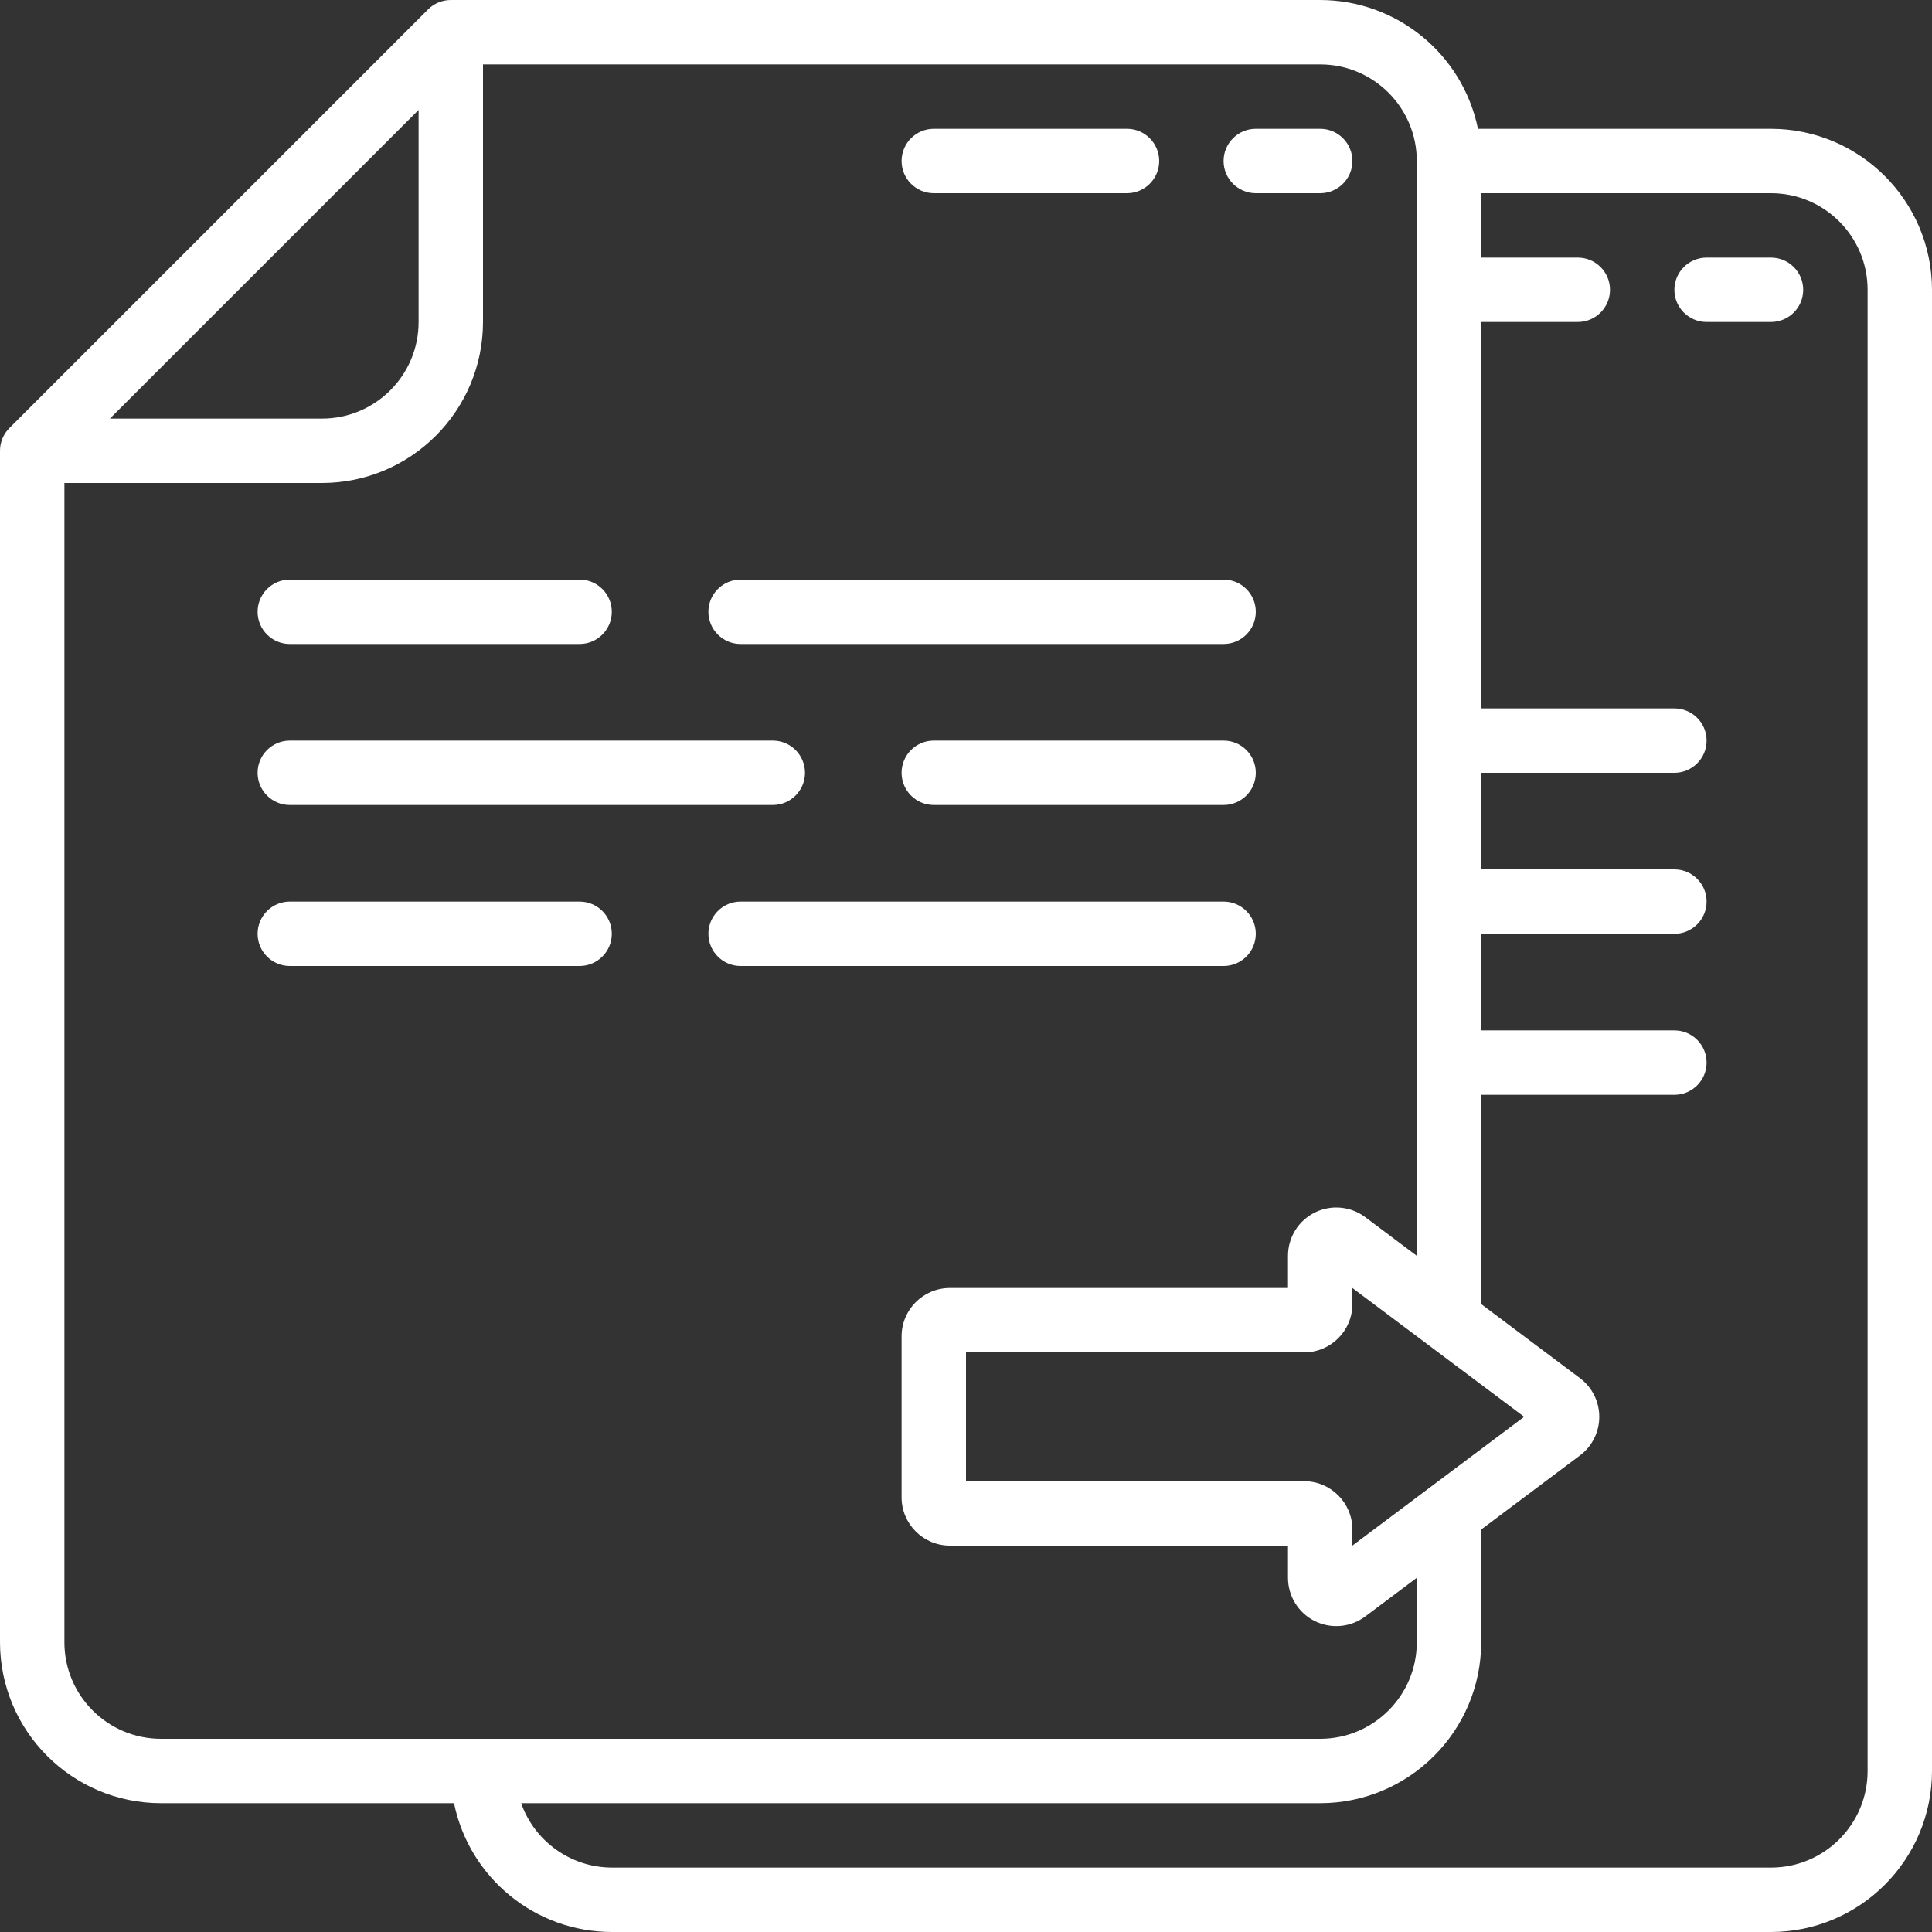 <?xml version="1.0"?>
<svg xmlns="http://www.w3.org/2000/svg" xmlns:xlink="http://www.w3.org/1999/xlink" xmlns:svgjs="http://svgjs.com/svgjs" version="1.1" width="512" height="512" x="0" y="0" viewBox="0 0 60 60" style="enable-background:new 0 0 512 512" xml:space="preserve" class=""><rect x="0" y="0" width="60" height="60" fill="#333333" stroke="none"/><g><g xmlns="http://www.w3.org/2000/svg" id="Page-1" fill="none" fill-rule="evenodd"><g id="134---Copy-Files" fill="rgb(0,0,0)" fill-rule="nonzero"><path id="Shape" d="m29 6h6c.552 0 1-.448 1-1s-.448-1-1-1h-6c-.552 0-1 .448-1 1s.448 1 1 1z" fill="#ffffff" data-original="#000000" class=""/><path id="Shape" d="m39 6h2c.552 0 1-.448 1-1s-.448-1-1-1h-2c-.552 0-1 .448-1 1s.448 1 1 1z" fill="#ffffff" data-original="#000000" class=""/><path id="Shape" d="m9 20h9c.552 0 1-.448 1-1s-.448-1-1-1h-9c-.552 0-1 .448-1 1s.448 1 1 1z" fill="#ffffff" data-original="#000000" class=""/><path id="Shape" d="m23 20h15c.552 0 1-.448 1-1s-.448-1-1-1h-15c-.552 0-1 .448-1 1s.448 1 1 1z" fill="#ffffff" data-original="#000000" class=""/><path id="Shape" d="m38 23h-9c-.552 0-1 .448-1 1s.448 1 1 1h9c.552 0 1-.448 1-1s-.448-1-1-1z" fill="#ffffff" data-original="#000000" class=""/><path id="Shape" d="m9 25h15c.552 0 1-.448 1-1s-.448-1-1-1h-15c-.552 0-1 .448-1 1s.448 1 1 1z" fill="#ffffff" data-original="#000000" class=""/><path id="Shape" d="m19 29c0-.552-.448-1-1-1h-9c-.552 0-1 .448-1 1s.448 1 1 1h9c.552 0 1-.448 1-1z" fill="#ffffff" data-original="#000000" class=""/><path id="Shape" d="m38 28h-15c-.552 0-1 .448-1 1s.448 1 1 1h15c.552 0 1-.448 1-1s-.448-1-1-1z" fill="#ffffff" data-original="#000000" class=""/><path id="Shape" d="m55 4h-9.1c-.478-2.326-2.525-3.997-4.9-4h-27c-.265 0-.52.105-.707.293l-13 13c-.188.187-.293.442-.293.707v37c.003 2.76 2.24 4.997 5 5h9.1c.478 2.326 2.525 3.997 4.9 4h36c2.76-.003 4.997-2.24 5-5v-46c-.003-2.76-2.24-4.997-5-5zm-13 44v-.5c0-.828-.672-1.5-1.5-1.5h-10.5v-4h10.5c.828 0 1.5-.672 1.5-1.5v-.5l5.334 4zm-29-44.586v6.586c0 1.657-1.343 3-3 3h-6.586zm-11 47.586v-36h8c2.76-.003 4.997-2.24 5-5v-8h26c1.657 0 3 1.343 3 3v34l-1.6-1.2c-.455-.341-1.063-.396-1.571-.142s-.829.773-.829 1.342v1h-10.5c-.828 0-1.5.672-1.5 1.5v5c0 .828.672 1.5 1.5 1.5h10.5v1c0 .568.321 1.088.829 1.342s1.116.199 1.571-.142l1.6-1.2v2c0 1.657-1.343 3-3 3h-36c-1.657 0-3-1.343-3-3zm56 4c0 1.657-1.343 3-3 3h-36c-1.267-.005-2.394-.806-2.816-2h24.816c2.76-.003 4.997-2.24 5-5v-3.5l3.067-2.3c.378-.283.6-.728.6-1.2s-.222-.917-.6-1.2l-3.067-2.3v-6.5h6c.552 0 1-.448 1-1s-.448-1-1-1h-6v-3h6c.552 0 1-.448 1-1s-.448-1-1-1h-6v-3h6c.552 0 1-.448 1-1s-.448-1-1-1h-6v-12h3c.552 0 1-.448 1-1s-.448-1-1-1h-3v-2h9c1.657 0 3 1.343 3 3z" fill="#ffffff" data-original="#000000" class=""/><path id="Shape" d="m55 8h-2c-.552 0-1 .448-1 1s.448 1 1 1h2c.552 0 1-.448 1-1s-.448-1-1-1z" fill="#ffffff" data-original="#000000" class=""/></g></g></g></svg>
